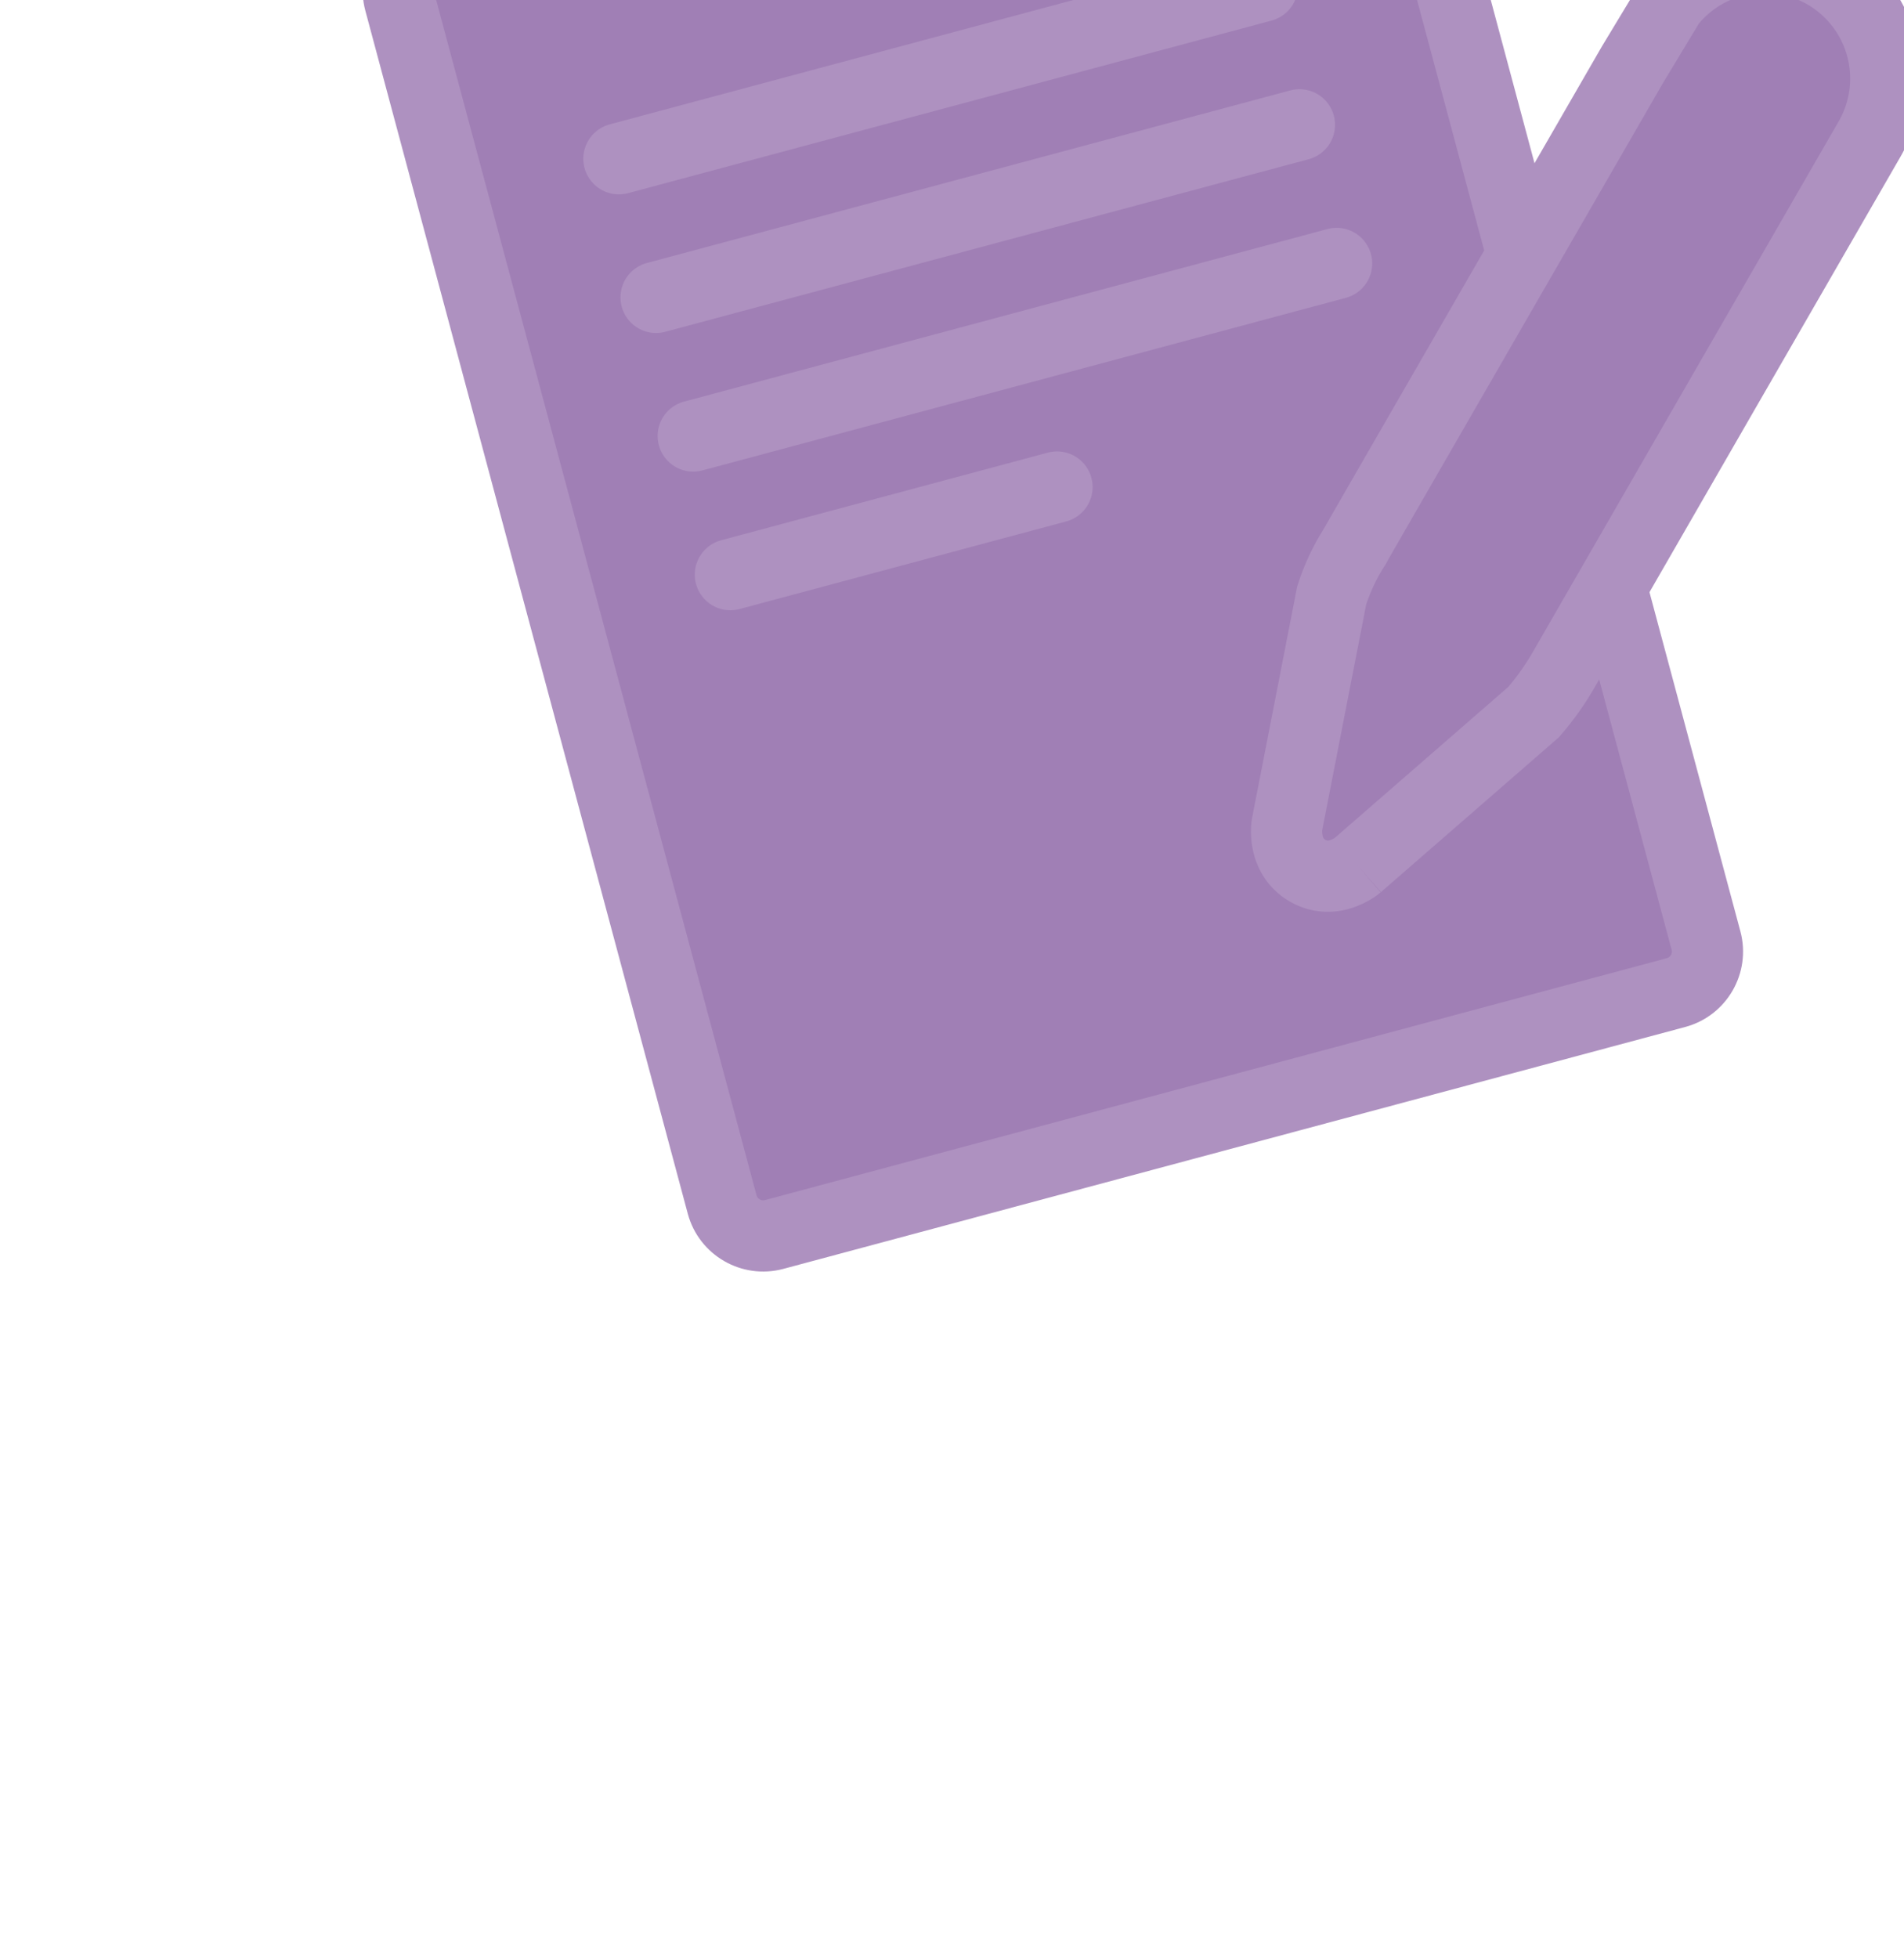 <svg xmlns="http://www.w3.org/2000/svg" xmlns:xlink="http://www.w3.org/1999/xlink" width="214" height="220" viewBox="0 0 214 220">
  <defs>
    <clipPath id="clip-path">
      <rect id="Rectangle_13" data-name="Rectangle 13" width="214" height="220" transform="translate(1429 90)" fill="#fff"/>
    </clipPath>
  </defs>
  <g id="Mask_Group_200" data-name="Mask Group 200" transform="translate(-1429 -90)" clip-path="url(#clip-path)">
    <g id="Group_6151" data-name="Group 6151" transform="matrix(0.966, -0.259, 0.259, 0.966, -25431.553, -8441.728)">
      <g id="svgexport-10_14_" data-name="svgexport-10 (14)" transform="translate(23771.299 15197.951)">
        <g id="Path_7263" data-name="Path 7263" transform="translate(-7 -5)" fill="#a07fb5">
          <path d="M 120.718 158.464 L 15.754 158.464 C 13.142 158.453 11.011 156.322 11 153.71 L 11 13.754 C 11.011 11.142 13.142 9.011 15.754 9 L 120.718 9 C 123.33 9.011 125.461 11.142 125.472 13.754 L 125.472 153.71 C 125.461 156.322 123.33 158.453 120.718 158.464 Z" stroke="none"/>
          <path d="M 15.767 13 C 15.345 13.004 15.001 13.349 15 13.748 L 15 153.692 C 15.001 154.117 15.348 154.463 15.748 154.464 L 120.7 154.464 C 121.124 154.463 121.471 154.117 121.472 153.716 L 121.472 13.772 C 121.471 13.347 121.124 13.001 120.724 13 L 15.767 13 M 15.748 5 L 120.724 5 C 125.549 5.014 129.458 8.923 129.472 13.748 L 129.472 153.716 C 129.458 158.541 125.549 162.45 120.724 162.464 L 15.748 162.464 C 10.923 162.45 7.014 158.541 7 153.716 L 7 13.748 C 7.014 8.923 10.923 5.014 15.748 5 Z" stroke="none" fill="#ae91c0"/>
        </g>
      </g>
      <g id="Group_6147" data-name="Group 6147" transform="translate(23794.514 15230.171)">
        <line id="Line_122" data-name="Line 122" x2="74.86" fill="none" stroke="#ae91c0" stroke-linecap="round" stroke-width="8"/>
        <line id="Line_123" data-name="Line 123" x2="74.86" transform="translate(0 16.124)" fill="none" stroke="#ae91c0" stroke-linecap="round" stroke-width="8"/>
        <line id="Line_124" data-name="Line 124" x2="74.86" transform="translate(0 32.247)" fill="none" stroke="#ae91c0" stroke-linecap="round" stroke-width="8"/>
        <line id="Line_125" data-name="Line 125" x2="38.006" transform="translate(0 48.371)" fill="none" stroke="#ae91c0" stroke-linecap="round" stroke-width="8"/>
      </g>
      <g id="Group_6149" data-name="Group 6149" transform="translate(23921.186 15235.545) rotate(45)">
        <g id="Group_6150" data-name="Group 6150" transform="translate(0 0)">
          <path id="Path_7264" data-name="Path 7264" d="M18.2,113.018l8.529-24.781a30.71,30.71,0,0,0,.556-5.951l-.02-35.359L27.256,16.25V13.645A13.623,13.623,0,0,0,.162,11.584L0,19.67C0,36.99,0,82.228.022,82.287a23.2,23.2,0,0,0,.515,5.952l8.514,24.78s1.22,3.332,4.593,3.332,4.557-3.332,4.557-3.332" transform="translate(0 0)" fill="#a07fb5" stroke="#ae91c0" stroke-width="8"/>
        </g>
      </g>
    </g>
  </g>
</svg>

